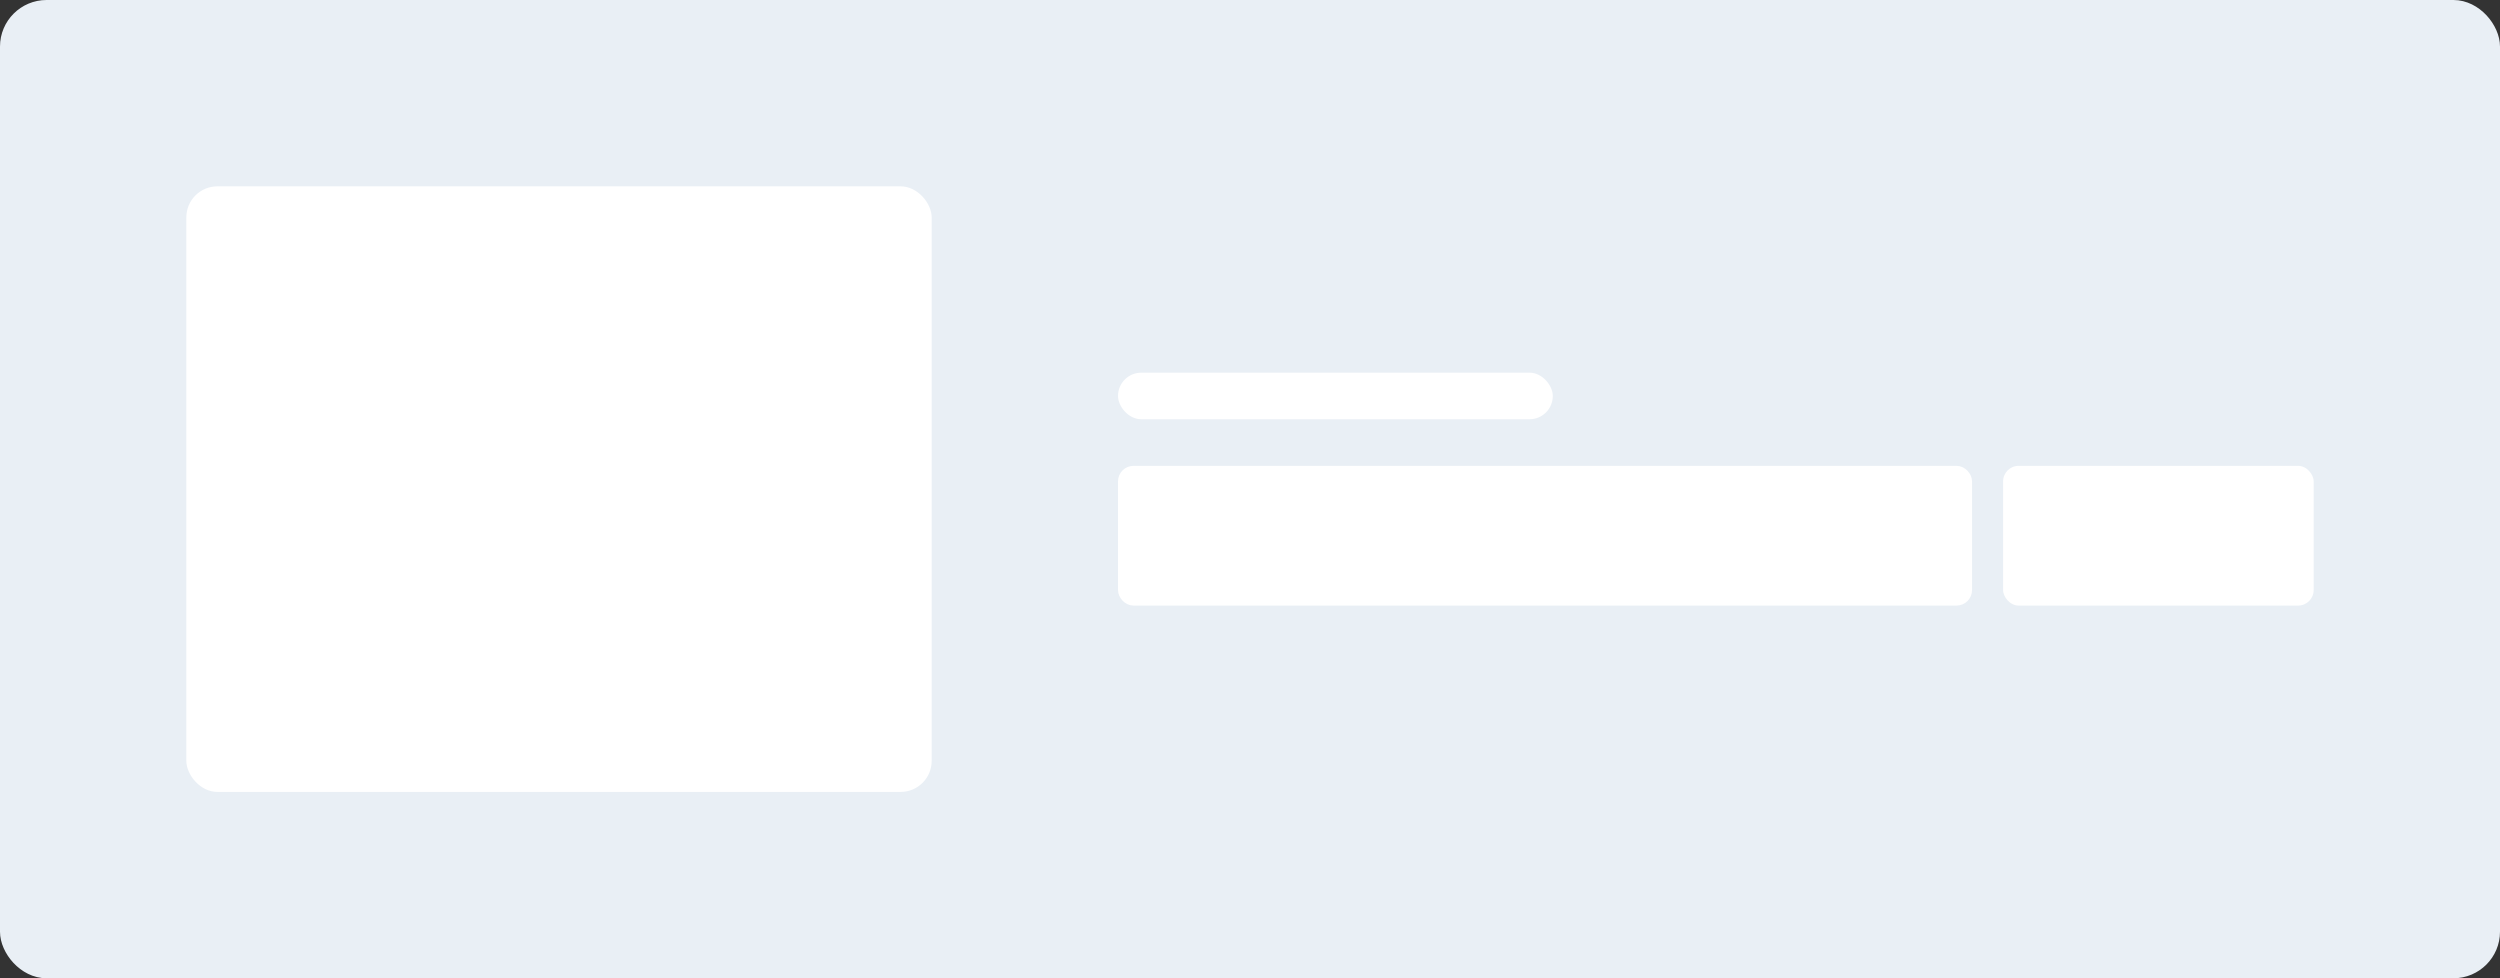 <svg width="161" height="63" viewBox="0 0 161 63" fill="none" xmlns="http://www.w3.org/2000/svg">
<rect x="0" y="0" width="161" height="63" fill="#333333" stroke="none"/>
<rect x="0.5" y="0.5" width="160" height="62" rx="2.5" fill="#E9EFF5"/>
<rect x="12" y="12" width="48" height="39" rx="2" fill="white"/>
<rect x="72.35" y="30.35" width="54.3" height="8.3" rx="0.65" fill="white" stroke="white" stroke-width="0.7"/>
<rect x="129" y="30" width="20" height="9" rx="1" fill="white"/>
<rect x="72" y="24" width="28" height="3" rx="1.5" fill="white"/>
<path d="M139.333 38.117L138.85 37.677C137.133 36.12 136 35.093 136 33.833C136 32.807 136.807 32 137.833 32C138.413 32 138.97 32.27 139.333 32.697C139.697 32.27 140.253 32 140.833 32C141.86 32 142.667 32.807 142.667 33.833C142.667 35.093 141.533 36.12 139.817 37.68L139.333 38.117Z" fill="white"/>
<rect x="0.5" y="0.5" width="160" height="62" rx="2.5" stroke="#E9EFF5"/>
</svg>
